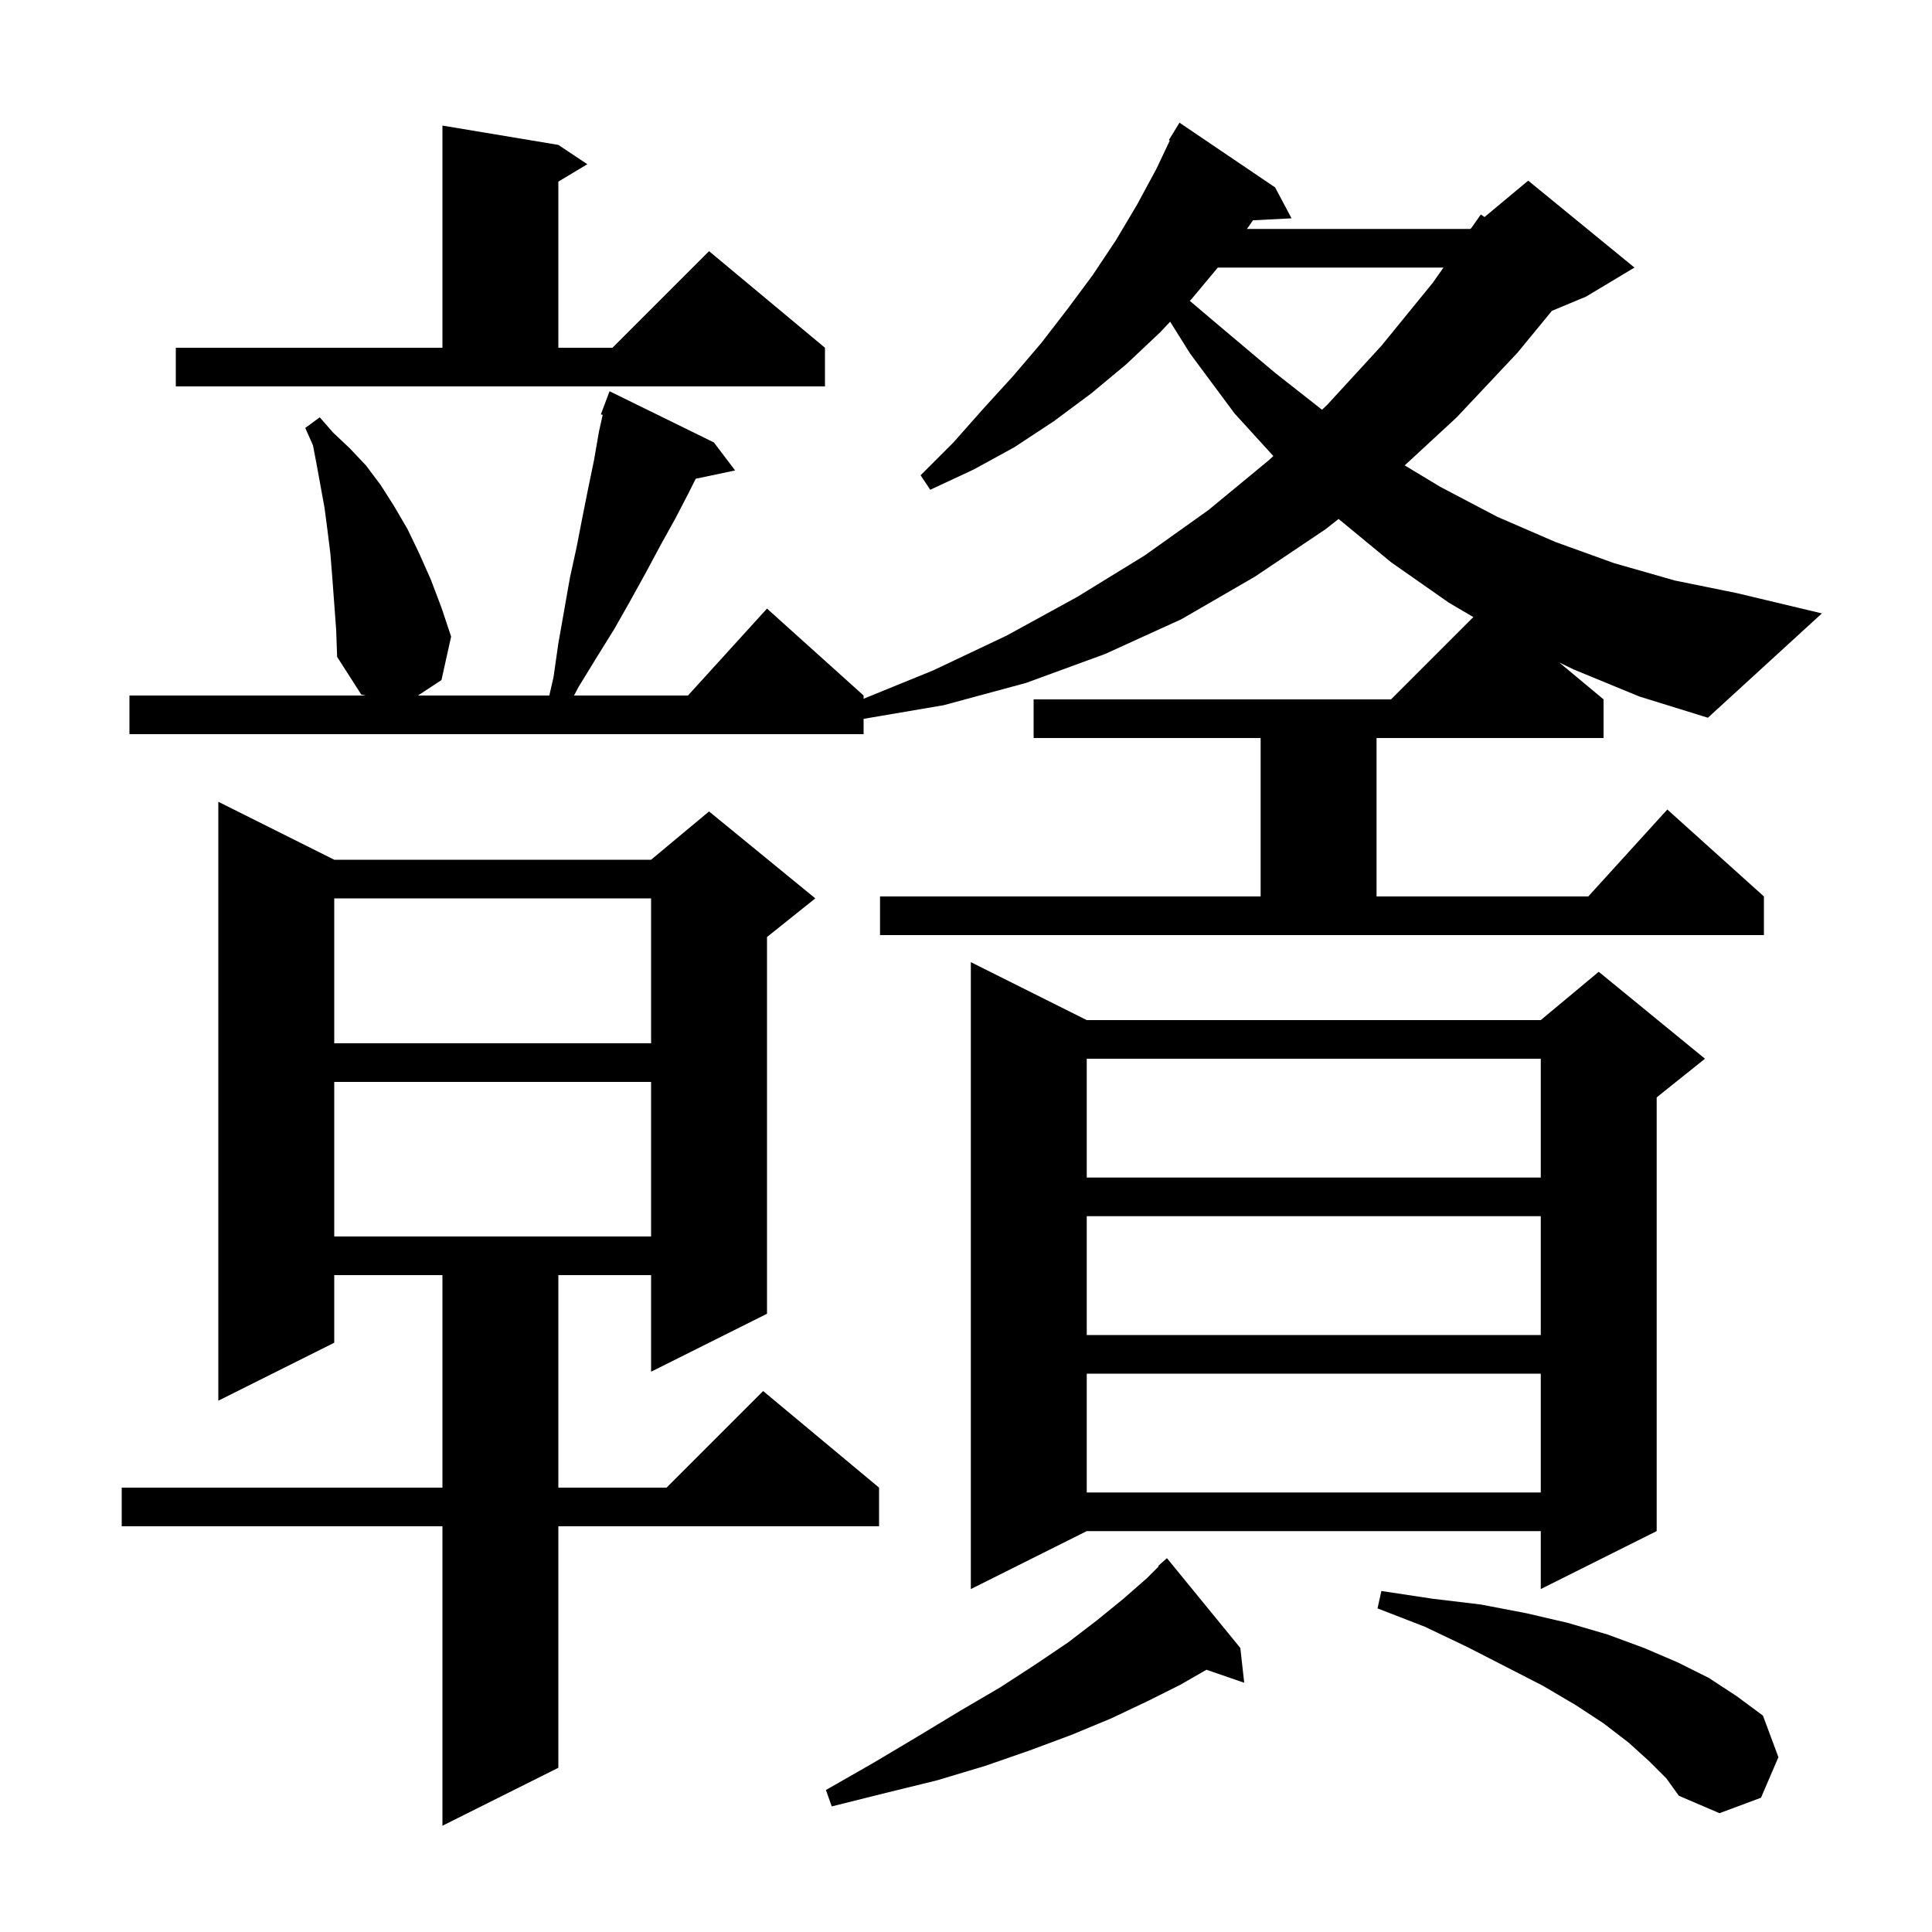 <svg xmlns="http://www.w3.org/2000/svg" xmlns:xlink="http://www.w3.org/1999/xlink" version="1.1" baseProfile="full" viewBox="0 0 200 200" width="200" height="200">
<g fill="black">
<path d="M 34.6 89.0 L 67.4 89.0 L 73.4 84.0 L 84.4 93.0 L 79.4 97.0 L 79.4 136.0 L 67.4 142.0 L 67.4 132.0 L 57.8 132.0 L 57.8 154.0 L 69.0 154.0 L 79.0 144.0 L 91.0 154.0 L 91.0 158.0 L 57.8 158.0 L 57.8 183.0 L 45.8 189.0 L 45.8 158.0 L 12.6 158.0 L 12.6 154.0 L 45.8 154.0 L 45.8 132.0 L 34.6 132.0 L 34.6 139.0 L 22.6 145.0 L 22.6 83.0 Z M 170.7 182.3 L 168.6 180.4 L 166.0 178.4 L 163.1 176.5 L 159.7 174.5 L 156.0 172.6 L 151.9 170.5 L 147.5 168.4 L 142.6 166.5 L 143.0 164.7 L 148.3 165.5 L 153.3 166.1 L 158.0 167.0 L 162.3 168.0 L 166.4 169.2 L 170.2 170.6 L 173.7 172.1 L 176.9 173.7 L 179.8 175.6 L 182.5 177.6 L 184.1 181.9 L 182.3 186.1 L 178.0 187.7 L 173.8 185.9 L 172.5 184.1 Z M 128.4 170.6 L 128.8 174.2 L 124.892 172.85 L 122.2 174.4 L 118.8 176.1 L 115.0 177.9 L 110.9 179.6 L 106.6 181.2 L 102.0 182.8 L 97.0 184.3 L 91.7 185.6 L 86.1 187.0 L 85.5 185.3 L 90.4 182.5 L 95.1 179.7 L 99.4 177.1 L 103.5 174.7 L 107.2 172.3 L 110.6 170.0 L 113.6 167.7 L 116.3 165.5 L 118.7 163.4 L 119.95 162.15 L 119.9 162.1 L 120.8 161.3 Z M 112.5 105.6 L 159.5 105.6 L 165.5 100.6 L 176.5 109.6 L 171.5 113.6 L 171.5 158.5 L 159.5 164.5 L 159.5 158.5 L 112.5 158.5 L 100.5 164.5 L 100.5 99.6 Z M 112.5 142.2 L 112.5 154.5 L 159.5 154.5 L 159.5 142.2 Z M 112.5 125.9 L 112.5 138.2 L 159.5 138.2 L 159.5 125.9 Z M 34.6 112.0 L 34.6 128.0 L 67.4 128.0 L 67.4 112.0 Z M 112.5 109.6 L 112.5 121.9 L 159.5 121.9 L 159.5 109.6 Z M 34.6 93.0 L 34.6 108.0 L 67.4 108.0 L 67.4 93.0 Z M 162.9 69.3 L 161.417 68.581 L 166.0 72.4 L 166.0 76.4 L 142.5 76.4 L 142.5 92.8 L 164.418 92.8 L 172.6 83.8 L 182.6 92.8 L 182.6 96.8 L 91.1 96.8 L 91.1 92.8 L 130.5 92.8 L 130.5 76.4 L 107.0 76.4 L 107.0 72.4 L 144.0 72.4 L 152.52 63.88 L 150.0 62.4 L 144.0 58.2 L 138.571 53.723 L 137.2 54.8 L 129.9 59.7 L 122.3 64.1 L 114.4 67.7 L 106.2 70.7 L 97.7 73.0 L 89.4 74.415 L 89.4 76.0 L 13.4 76.0 L 13.4 72.0 L 37.85 72.0 L 37.4 71.9 L 34.9 68.0 L 34.8 65.2 L 34.4 59.8 L 34.2 57.3 L 33.9 54.9 L 33.6 52.6 L 32.8 48.2 L 32.4 46.1 L 31.6 44.3 L 33.1 43.2 L 34.5 44.8 L 36.2 46.4 L 37.9 48.2 L 39.4 50.2 L 40.8 52.4 L 42.2 54.8 L 43.4 57.3 L 44.6 60.0 L 45.7 62.9 L 46.7 65.9 L 45.7 70.4 L 43.268 72.0 L 56.866 72.0 L 57.3 70.1 L 57.8 66.6 L 59.0 59.8 L 59.7 56.6 L 60.3 53.5 L 60.9 50.5 L 61.5 47.6 L 62.0 44.7 L 62.39 42.947 L 62.2 42.9 L 63.1 40.5 L 73.9 45.8 L 76.1 48.7 L 72.021 49.559 L 71.3 51.0 L 69.9 53.7 L 68.4 56.4 L 66.9 59.2 L 65.3 62.1 L 63.6 65.1 L 61.8 68.0 L 59.9 71.1 L 59.422 72.0 L 71.218 72.0 L 79.4 63.0 L 89.4 72.0 L 89.4 72.333 L 96.6 69.4 L 104.2 65.8 L 111.5 61.8 L 118.5 57.5 L 125.1 52.8 L 131.4 47.6 L 131.814 47.207 L 127.8 42.8 L 123.2 36.6 L 121.134 33.304 L 120.1 34.4 L 116.6 37.7 L 113.0 40.7 L 109.1 43.6 L 105.0 46.3 L 100.8 48.6 L 96.3 50.7 L 95.3 49.2 L 98.7 45.8 L 101.8 42.3 L 104.9 38.9 L 107.8 35.5 L 110.5 32.0 L 113.1 28.5 L 115.5 24.9 L 117.7 21.2 L 119.7 17.5 L 121.1 14.545 L 121.0 14.5 L 122.1 12.7 L 132.0 19.4 L 133.7 22.6 L 129.7 22.807 L 129.3 23.4 L 129.077 23.7 L 152.2 23.7 L 152.306 23.612 L 153.3 22.2 L 153.677 22.469 L 158.2 18.7 L 169.2 27.7 L 164.2 30.7 L 160.652 32.178 L 157.1 36.5 L 150.8 43.2 L 145.415 48.177 L 149.1 50.4 L 155.0 53.5 L 161.0 56.1 L 167.1 58.3 L 173.4 60.1 L 179.8 61.4 L 188.6 63.5 L 176.8 74.3 L 169.7 72.1 Z M 126.067 27.7 L 123.4 30.9 L 123.168 31.146 L 126.3 33.8 L 132.0 38.6 L 136.857 42.416 L 137.4 41.9 L 143.0 35.8 L 148.3 29.3 L 149.427 27.7 Z M 18.2 36.0 L 45.8 36.0 L 45.8 13.0 L 57.8 15.0 L 60.8 17.0 L 57.8 18.8 L 57.8 36.0 L 63.4 36.0 L 73.4 26.0 L 85.4 36.0 L 85.4 40.0 L 18.2 40.0 Z " />
</g>
</svg>
